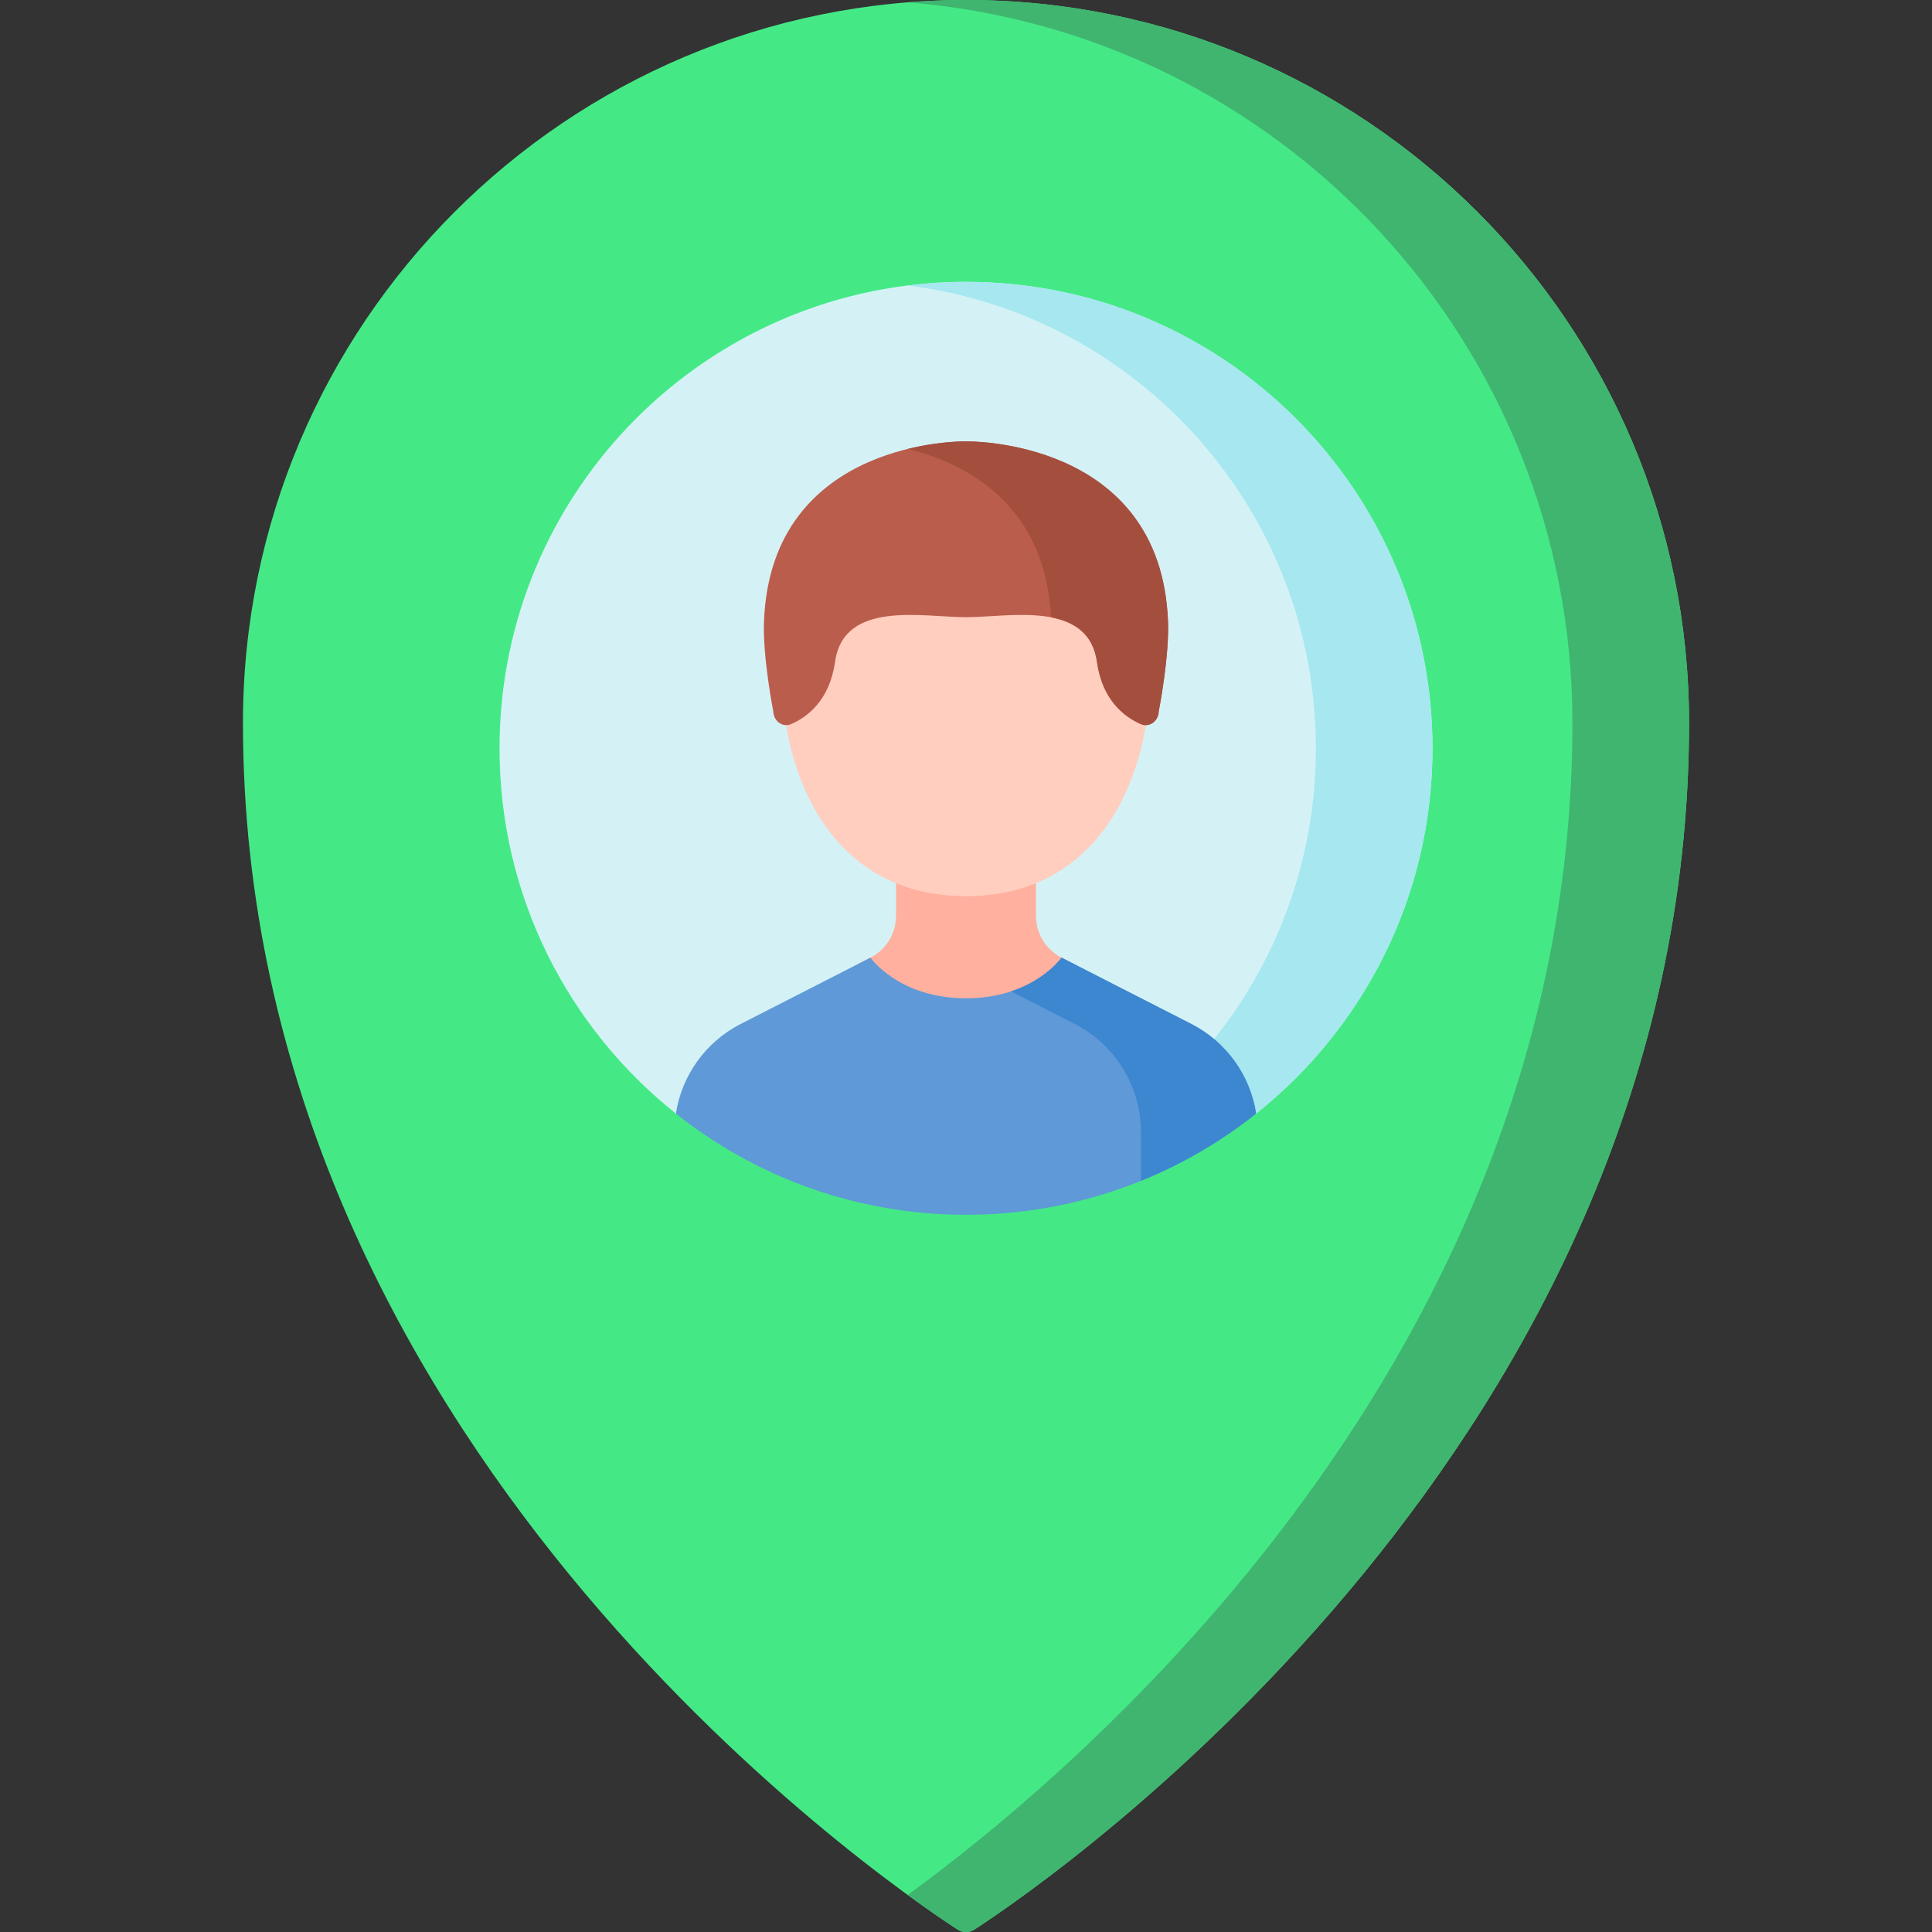 <svg xmlns="http://www.w3.org/2000/svg" version="1.1" xmlns:xlink="http://www.w3.org/1999/xlink" xmlns:svgjs="http://svgjs.com/svgjs" width="32" height="32" x="0" y="0" viewBox="0 0 512 512" style="enable-background:new 0 0 512 512" xml:space="preserve" class=""><rect x="0" y="0" width="512" height="512" fill="#333333" stroke="none"/><g><g><path d="m447.614 191.614c0 189.771-167.768 305.69-189.34 319.71-1.386.901-3.162.901-4.548 0-21.571-14.021-189.34-129.939-189.34-319.71 0-105.826 85.789-191.614 191.614-191.614s191.614 85.788 191.614 191.614z" fill="#44e986" data-original="#ee6161" class=""></path><path d="m256 0c-5.203 0-10.355.215-15.453.622 98.598 7.869 176.161 90.369 176.161 190.992 0 167.439-130.605 277.383-176.161 310.572 6.076 4.427 10.64 7.488 13.179 9.139 1.386.901 3.162.901 4.548 0 21.571-14.021 189.34-129.94 189.34-319.71 0-105.827-85.789-191.615-191.614-191.615z" fill="#40b56f" data-original="#e94444" class=""></path><path d="m379.62 198.31c0 39.21-18.26 74.16-46.74 96.8 0 0 0 0-.01.01-.82.36-36.65 16.26-76.87 16.26s-76.05-15.9-76.87-16.26c-.01-.01-.01-.01-.01-.01-28.48-22.64-46.74-57.59-46.74-96.8 0-68.27 55.35-123.62 123.62-123.62s123.62 55.35 123.62 123.62z" fill="#d4f2f6" data-original="#d4f2f6" class=""></path><path d="m379.62 198.31c0 39.21-18.26 74.16-46.74 96.8 0 0 0 0-.01.01-.66.29-24.19 10.73-54.42 14.73 41.56-19.91 70.27-62.37 70.27-111.54 0-63.04-47.19-115.06-108.17-122.66 5.06-.63 10.22-.96 15.45-.96 68.27 0 123.62 55.35 123.62 123.62z" fill="#a6e7f0" data-original="#a6e7f0" class=""></path><path d="m285.494 255.916c-1.556 1.999-10.559 12.342-29.494 12.342s-27.939-10.343-29.494-12.342l4.172-2.132c4.162-2.122 6.779-6.398 6.779-11.074v-18.44h37.087v18.44c0 4.677 2.617 8.952 6.779 11.074z" fill="#ffb09e" data-original="#ffb09e" class=""></path><path d="m332.882 295.106c-21.098 16.802-47.821 26.826-76.882 26.826s-55.784-10.024-76.882-26.826c1.556-10.106 7.871-18.986 17.153-23.735l34.408-17.585s7.489 10.776 25.322 10.776 25.322-10.776 25.322-10.776l34.408 17.585c9.281 4.748 15.596 13.628 17.151 23.735z" fill="#5f99d7" data-original="#5f99d7"></path><g><path d="m302.358 312.948v-12.928c0-12.084-6.768-23.148-17.534-28.649l-16.905-8.643c9.313-3.07 13.403-8.942 13.403-8.942l34.408 17.585c9.282 4.749 15.597 13.629 17.153 23.735-9.2 7.324-19.461 13.361-30.525 17.842z" fill="#3c87d0" data-original="#3c87d0" class=""></path></g><path d="m304.934 176.94c0 30.723-14.462 60.556-48.934 60.556s-48.934-29.833-48.934-60.556 21.908-50.703 48.934-50.703 48.934 19.98 48.934 50.703z" fill="#ffcebf" data-original="#ffcebf" class=""></path><path d="m307.07 188.554c-.086 2.588-2.508 4.306-4.727 3.343-4.266-1.857-10.193-6.244-11.639-16.493-2.304-16.481-23.408-11.839-34.704-11.839s-32.4-4.643-34.704 11.839c-1.447 10.248-7.374 14.636-11.639 16.493-2.219.963-4.641-.755-4.727-3.343 0 0-2.84-14.38-2.465-23.897 1.908-48.688 53.535-47.69 53.535-47.69s51.627-.998 53.535 47.69c.375 9.517-2.465 23.897-2.465 23.897z" fill="#bb5d4c" data-original="#bb5d4c" class=""></path><g><path d="m309.535 164.657c-1.908-48.688-53.535-47.69-53.535-47.69s-6.747-.129-15.453 2.004c15.201 3.725 36.364 14.36 38.024 44.636 6.139 1.179 11.084 4.298 12.133 11.798 1.447 10.248 7.374 14.636 11.639 16.493 2.219.963 4.641-.755 4.727-3.343 0-.001 2.84-14.381 2.465-23.898z" fill="#a44f3e" data-original="#a44f3e" class=""></path></g></g></g></svg>